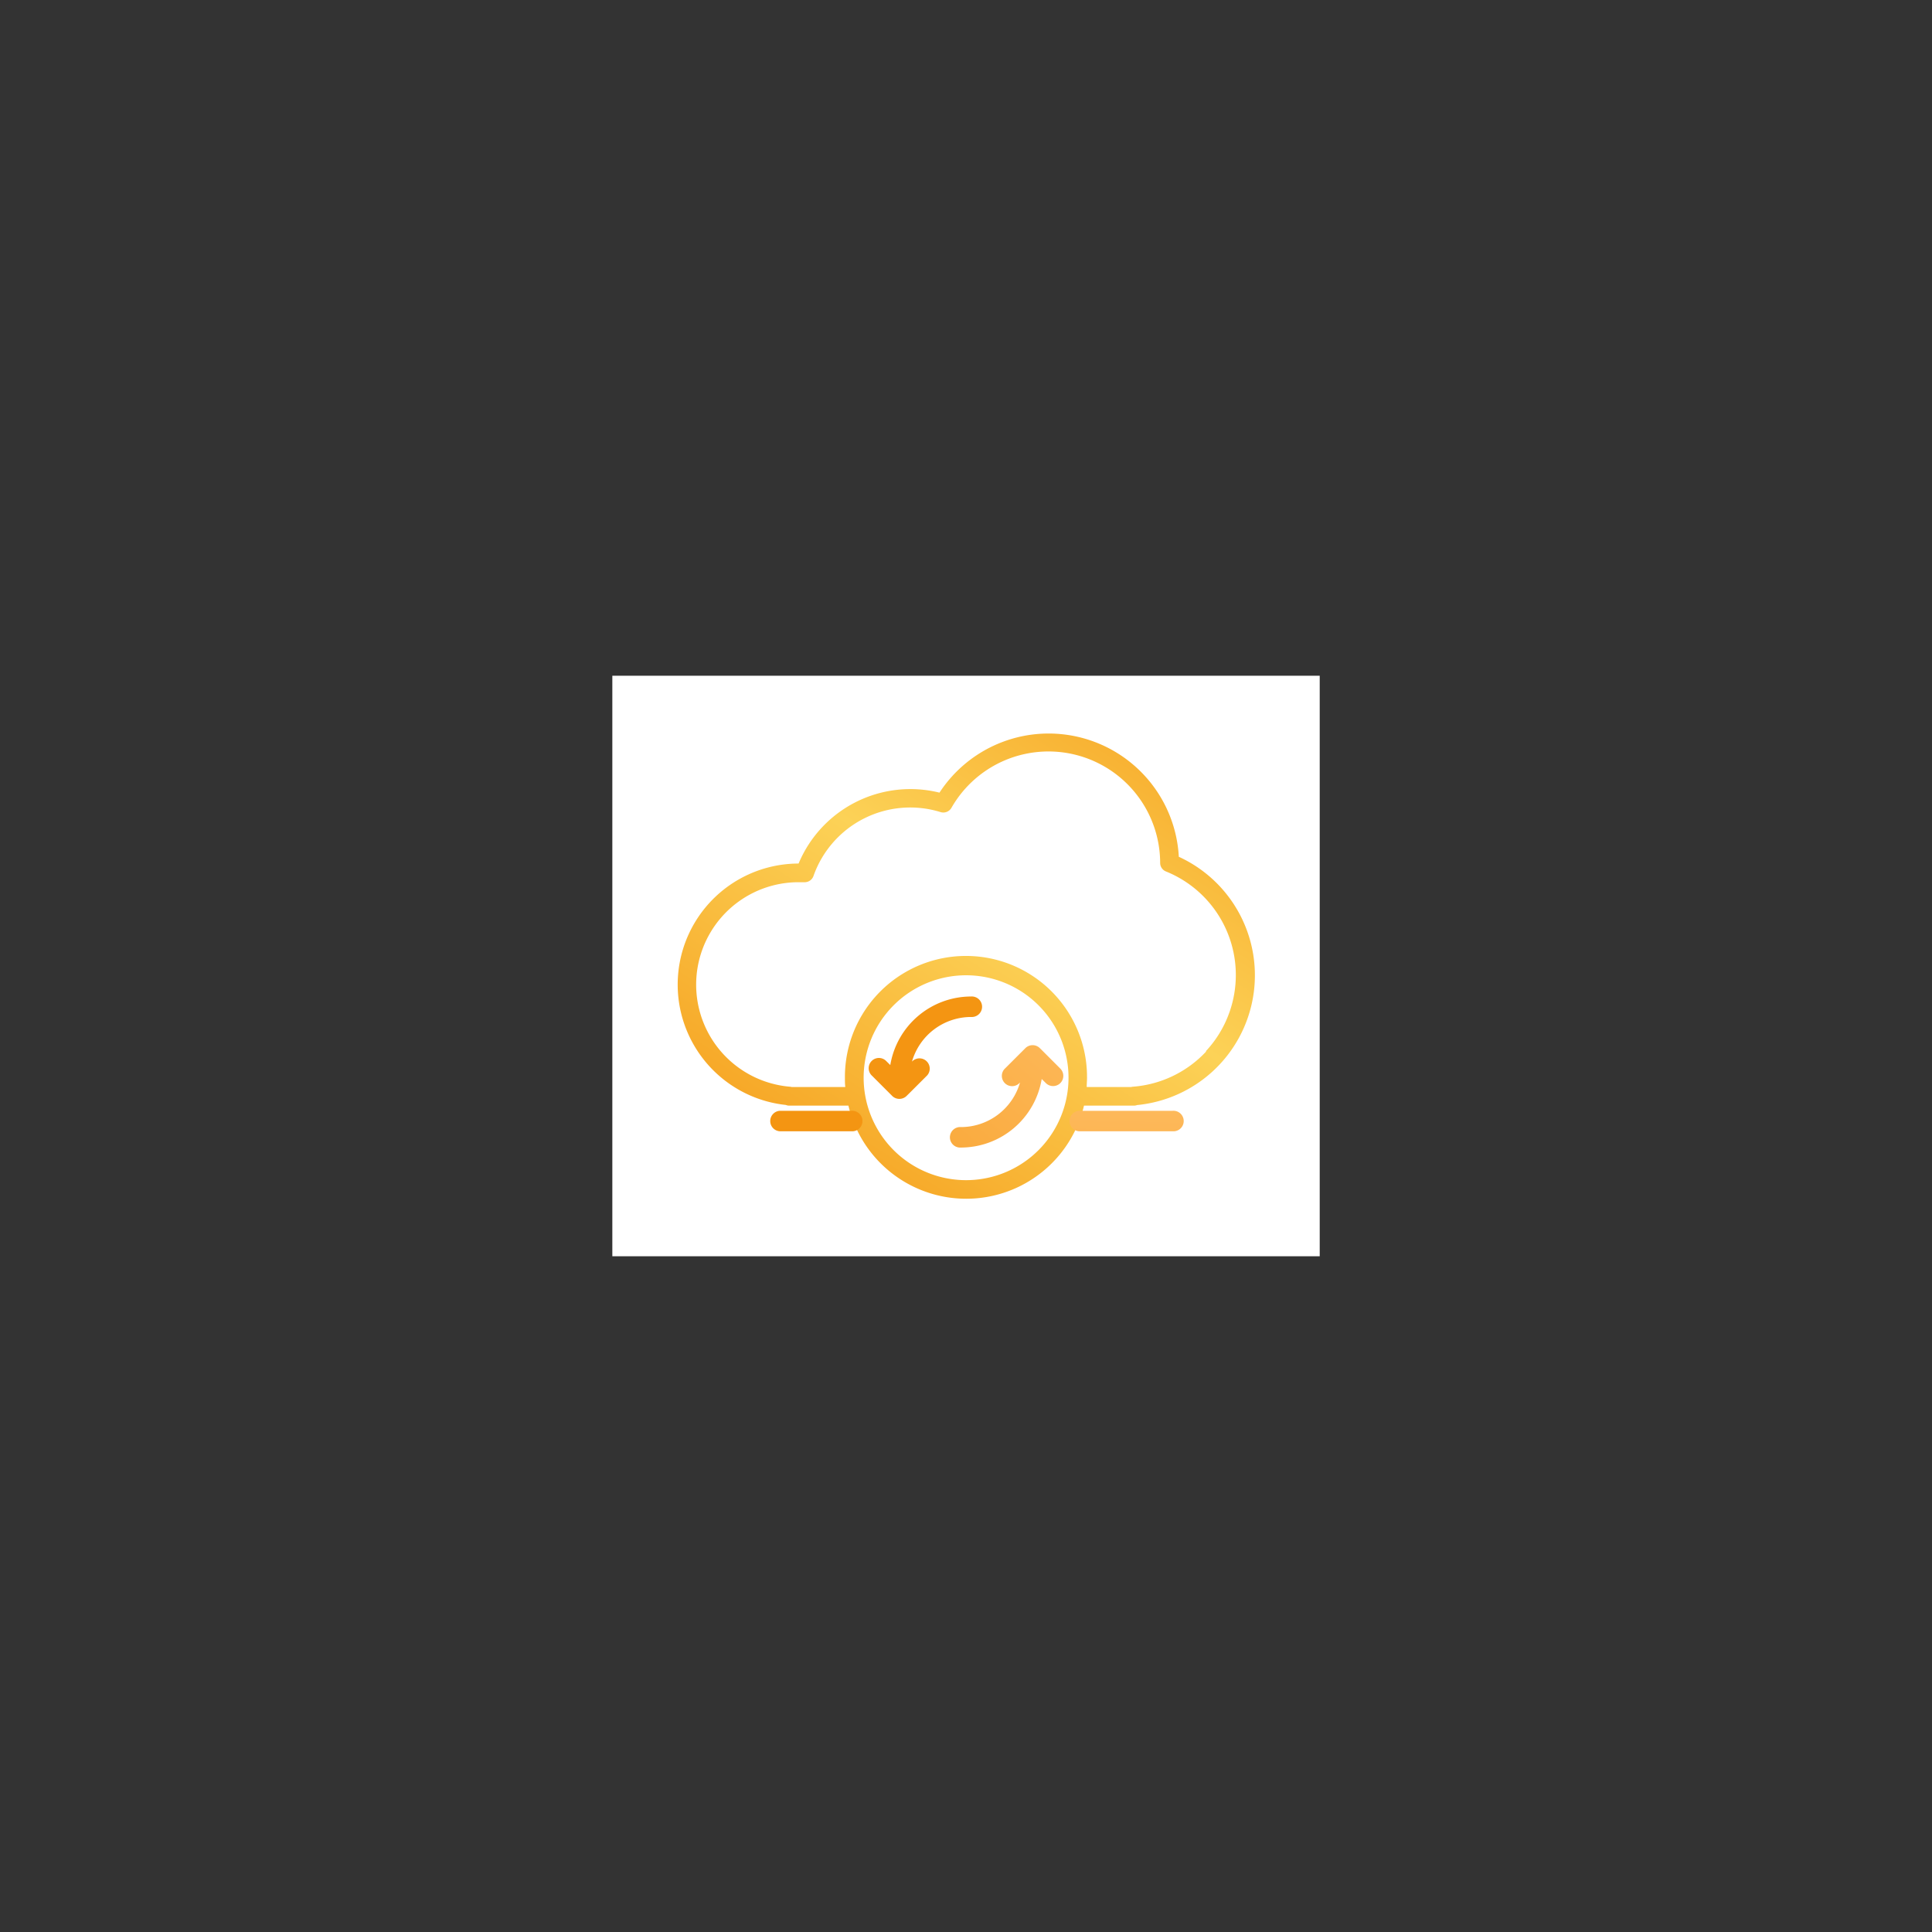 <svg id="Layer_1" data-name="Layer 1" xmlns="http://www.w3.org/2000/svg" xmlns:xlink="http://www.w3.org/1999/xlink" viewBox="0 0 363.25 363.25"><rect x="0" y="0" width="363.25" height="363.25" fill="#333333" stroke="none"/><defs><style>.cls-1{fill:#fff;}.cls-2{fill:url(#linear-gradient);}.cls-3{fill:url(#linear-gradient-2);}.cls-4{fill:url(#linear-gradient-3);}.cls-5{fill:#f49512;}.cls-6{fill:url(#linear-gradient-4);}</style><linearGradient id="linear-gradient" x1="-2530.74" y1="427.88" x2="-2529.94" y2="428.88" gradientTransform="matrix(137.54, 0, 0, -110.92, 348214.47, 47693.53)" gradientUnits="userSpaceOnUse"><stop offset="0" stop-color="#f49512"/><stop offset="0.52" stop-color="#fcd257"/><stop offset="1" stop-color="#f49512"/></linearGradient><linearGradient id="linear-gradient-2" x1="-2452.01" y1="412.1" x2="-2447.5" y2="417.06" gradientTransform="matrix(26.84, 0, 0, -24.4, 65945.9, 10293.26)" gradientUnits="userSpaceOnUse"><stop offset="0" stop-color="#f49512"/><stop offset="0.52" stop-color="#f49512"/><stop offset="1" stop-color="#f49512"/></linearGradient><linearGradient id="linear-gradient-3" x1="-2452.23" y1="412.04" x2="-2447.72" y2="417" gradientTransform="matrix(26.84, 0, 0, -24.4, 65959.37, 10303.11)" gradientUnits="userSpaceOnUse"><stop offset="0" stop-color="#f49512"/><stop offset="0.52" stop-color="#febc61"/><stop offset="1" stop-color="#f49512"/></linearGradient><linearGradient id="linear-gradient-4" x1="-2452.9" y1="328.18" x2="-2448.4" y2="352.98" gradientTransform="matrix(26.84, 0, 0, -4.88, 65992.07, 1868)" xlink:href="#linear-gradient-3"/></defs><rect class="cls-1" x="115.13" y="127.05" width="133" height="109.15"/><path class="cls-2" d="M221.64,161.11a24.51,24.51,0,0,0-45-12.08,22.78,22.78,0,0,0-26.49,13.33,22.76,22.76,0,0,0-2.4,45.39,1.64,1.64,0,0,0,.65.13h11.12a22.76,22.76,0,0,0,44.29,0h9.37a1.88,1.88,0,0,0,.62-.11,24.51,24.51,0,0,0,7.88-46.66Zm-40,60.78a19.26,19.26,0,1,1,19.26-19.26h0A19.26,19.26,0,0,1,181.62,221.89Zm45.15-24.2A21,21,0,0,1,213,204.32a2,2,0,0,0-.34.06h-8.34c0-.58.06-1.16.06-1.75a22.76,22.76,0,0,0-45.52-.27v.27c0,.59,0,1.17.07,1.75H148.86a2,2,0,0,0-.35-.06,19.26,19.26,0,0,1,1.6-38.45l1.09,0a1.75,1.75,0,0,0,1.75-1.17,19.28,19.28,0,0,1,23.93-12,1.76,1.76,0,0,0,2-.8,21,21,0,0,1,39.25,10.34,1.73,1.73,0,0,0,1.09,1.61,21,21,0,0,1,11.6,27.36,20.79,20.79,0,0,1-4.1,6.43Z"/><path class="cls-3" d="M171.59,199.48l-.12.11a11.58,11.58,0,0,1,11.11-8.38,1.93,1.93,0,1,0,0-3.85,15.42,15.42,0,0,0-15.19,12.89l-.78-.77a1.92,1.92,0,1,0-2.72,2.72l3.85,3.85a1.93,1.93,0,0,0,2.72,0h0l3.86-3.85a1.93,1.93,0,0,0-2.73-2.72Z"/><path class="cls-4" d="M199.36,203.64a1.93,1.93,0,0,1-2.72,0l-.78-.77a15.42,15.42,0,0,1-15.19,12.89,1.93,1.93,0,1,1,0-3.85,11.57,11.57,0,0,0,11.11-8.38l-.12.12a1.93,1.93,0,0,1-2.73-2.73l3.86-3.85a1.93,1.93,0,0,1,2.72,0l3.85,3.85A1.93,1.93,0,0,1,199.36,203.64Z"/><path class="cls-5" d="M160.09,208.85H146.61a1.93,1.93,0,0,0,0,3.85h13.48a1.93,1.93,0,1,0,0-3.85Z"/><path class="cls-6" d="M220.49,208.85H203.16a1.93,1.93,0,1,0,0,3.85h17.33a1.93,1.93,0,1,0,0-3.85Z"/></svg>